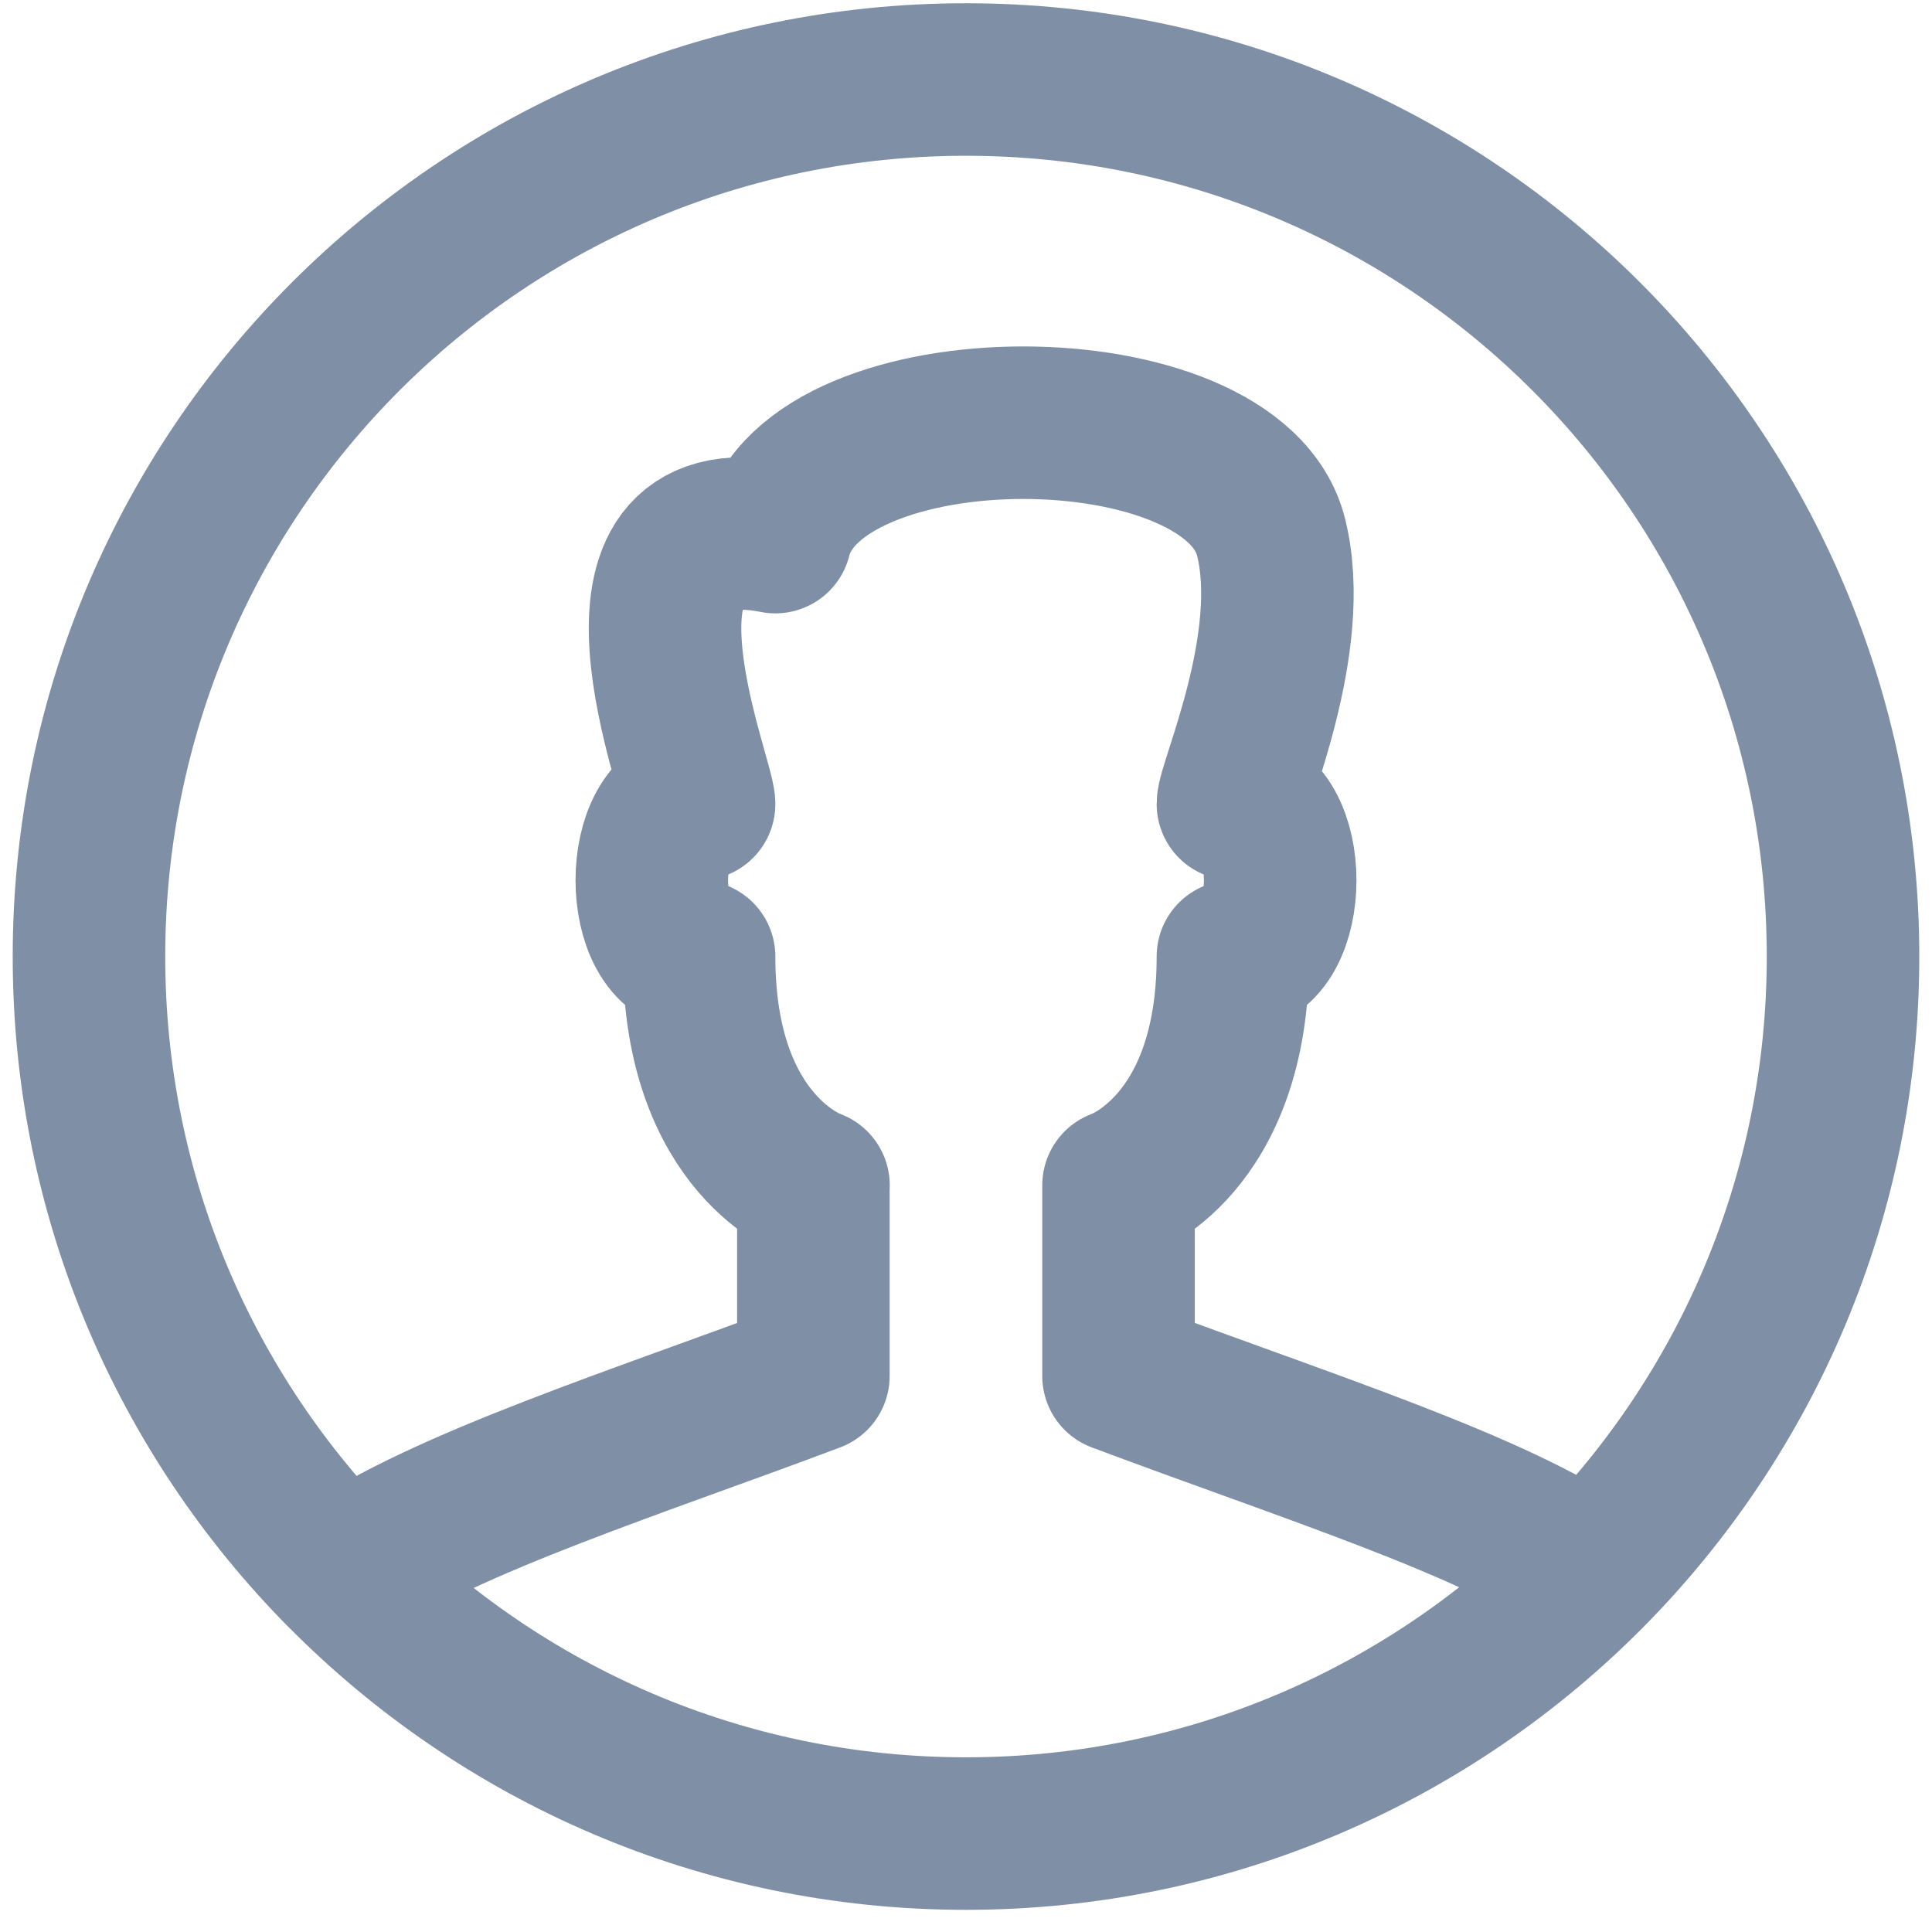 <svg width="19" height="19" viewBox="0 0 19 19" xmlns="http://www.w3.org/2000/svg"><title>icon-account</title><g stroke="#7F90A6" stroke-width="1.5" stroke-linejoin="round" fill="none" fill-rule="evenodd"><path d="M8 11.657s-1.125-.375-1.125-2.25c-.62 0-.62-1.5 0-1.5 0-.25-1.125-3 .75-2.625.375-1.5 4.5-1.5 4.875 0 .26 1.04-.375 2.44-.375 2.625.62 0 .62 1.5 0 1.5 0 1.875-1.125 2.25-1.125 2.25v1.875c1.858.697 3.697 1.273 4.64 1.93 1.535-1.556 2.485-3.695 2.485-6.055 0-4.764-3.862-8.625-8.625-8.625C4.736.782.875 4.642.875 9.407c0 2.365.952 4.507 2.494 6.065.996-.69 2.963-1.31 4.63-1.94v-1.875zM3.37 15.472c1.563 1.58 3.732 2.56 6.13 2.56 2.402 0 4.575-.984 6.14-2.57"/></g></svg>